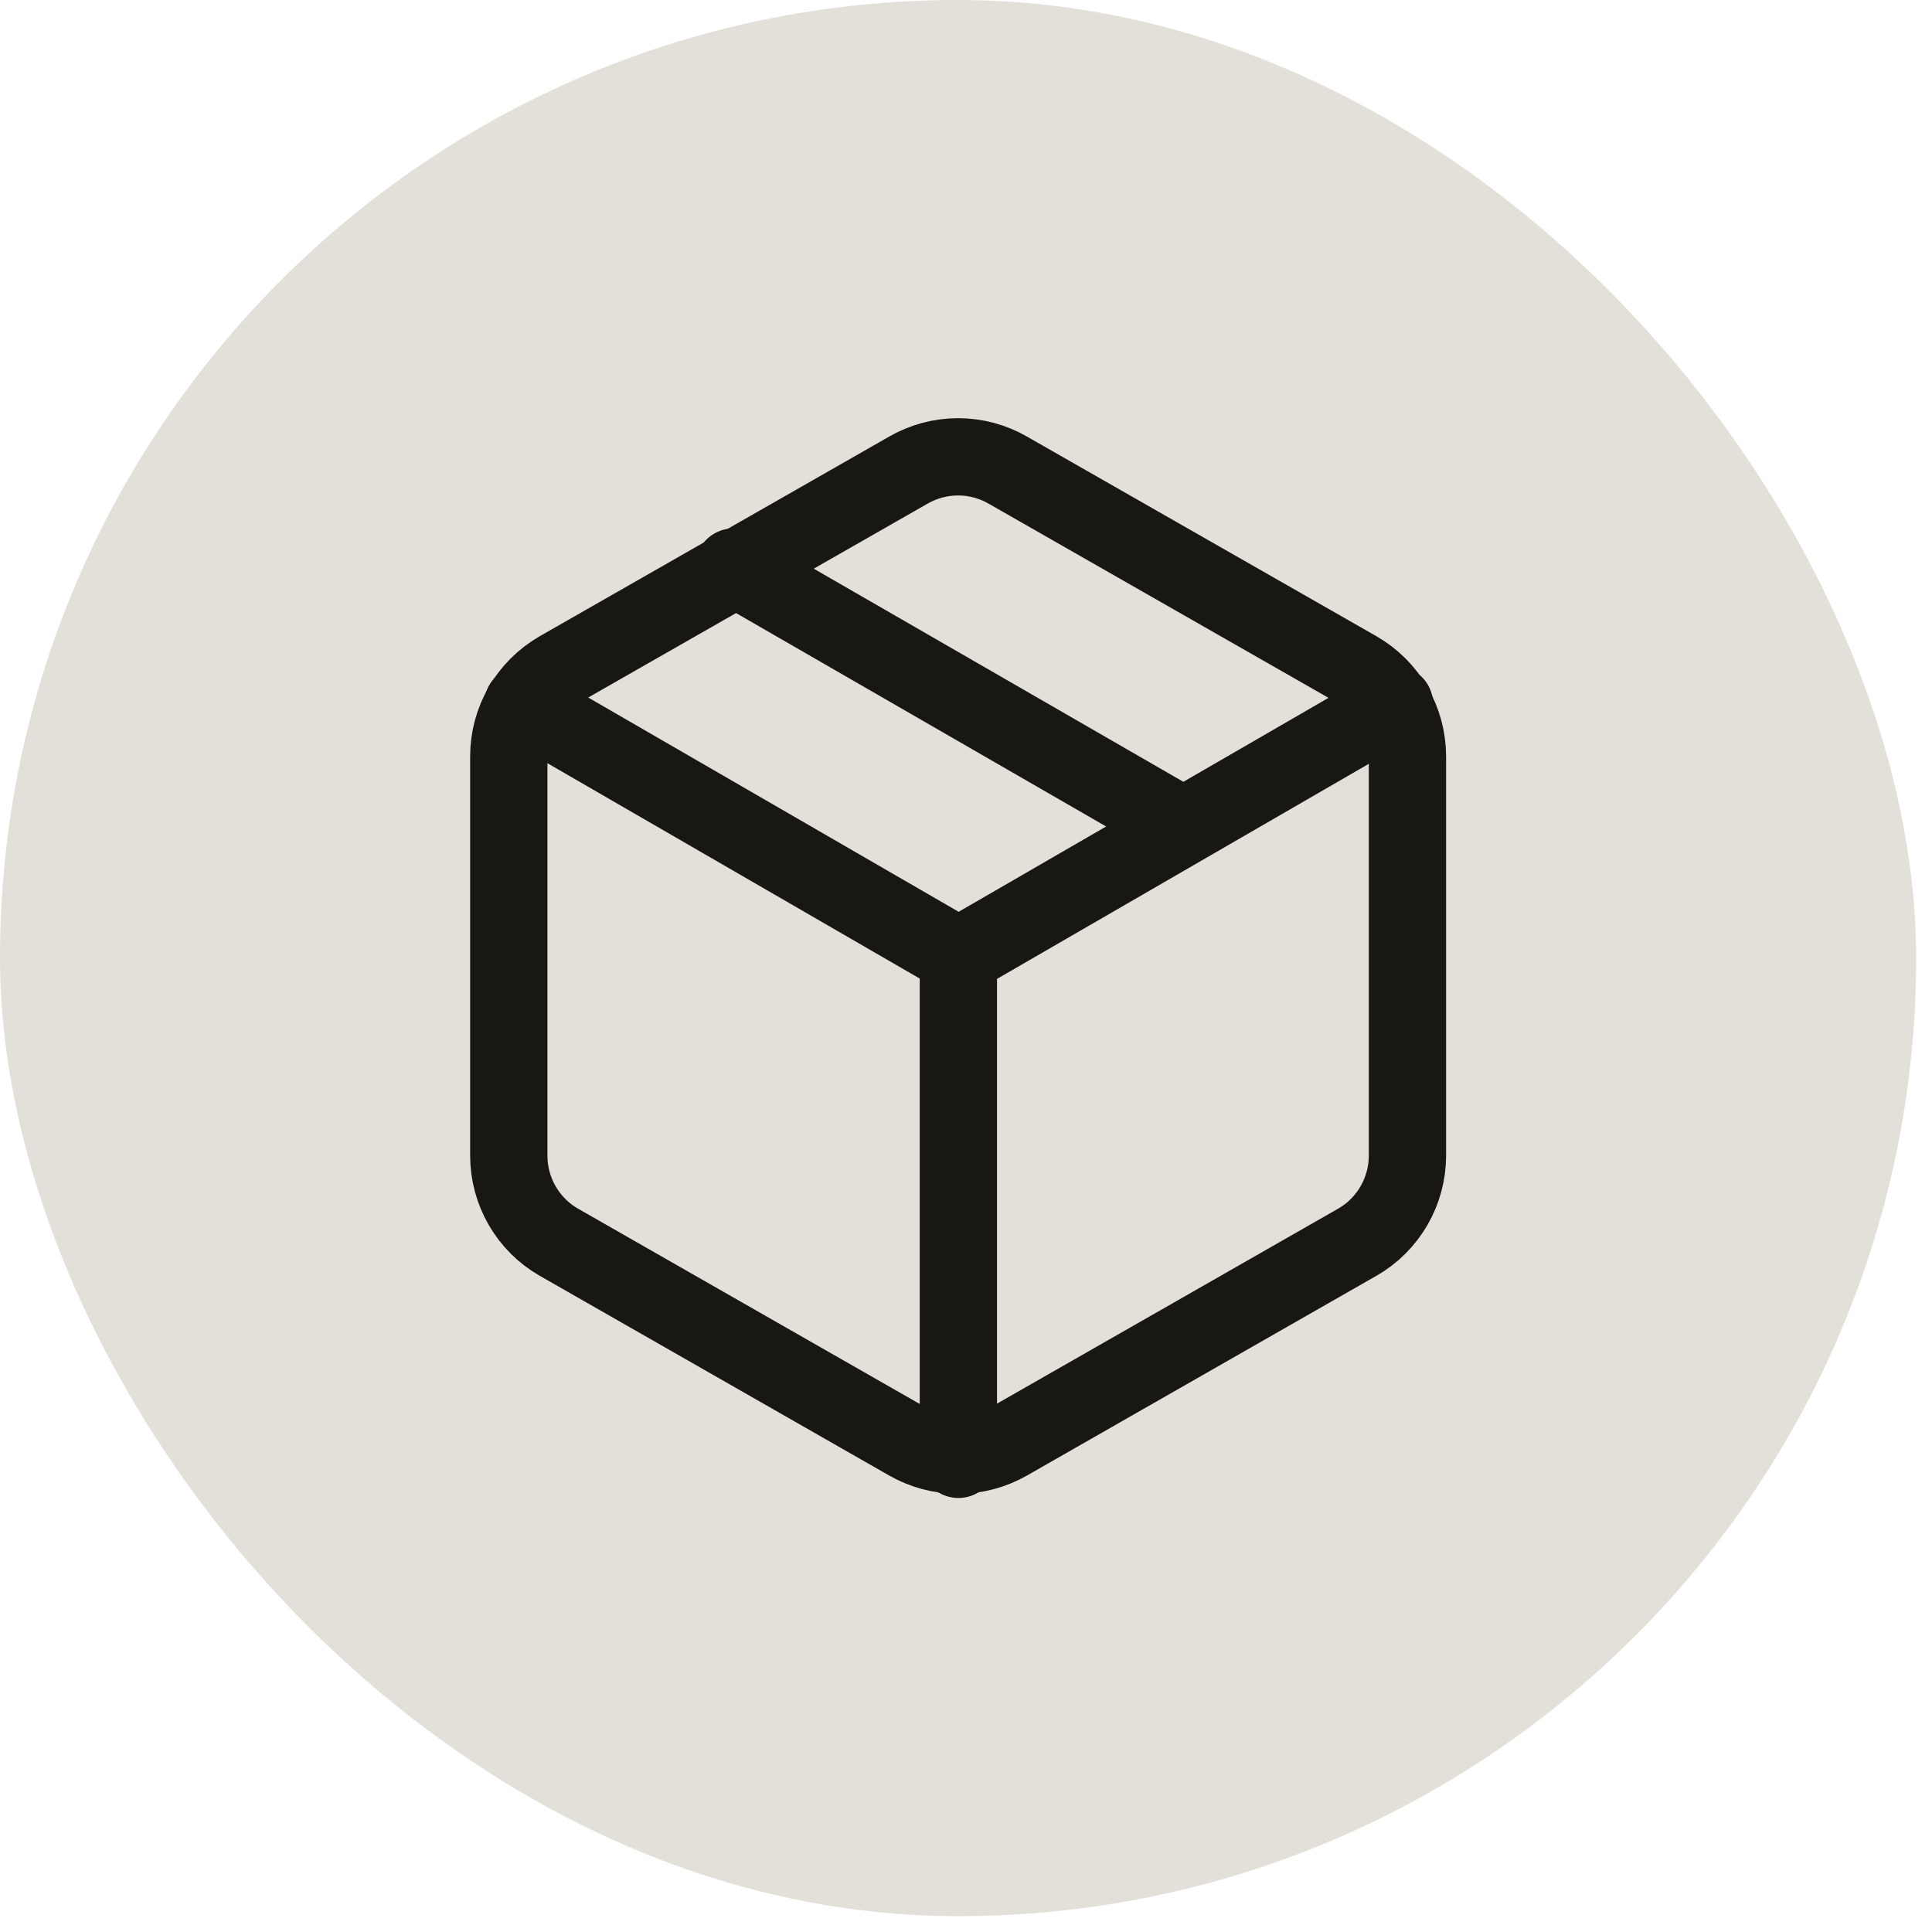 <svg width="20" height="20" viewBox="0 0 20 20" fill="none" xmlns="http://www.w3.org/2000/svg">
<rect width="19.836" height="19.836" rx="9.918" fill="#E3E0D9"/>
<path d="M12.245 8.552L7.594 5.87" stroke="#181713" stroke-width="0.8" stroke-linecap="round" stroke-linejoin="round"/>
<path d="M14.57 11.964V7.829C14.569 7.648 14.522 7.47 14.431 7.313C14.34 7.156 14.21 7.026 14.053 6.935L10.435 4.868C10.278 4.777 10.1 4.729 9.918 4.729C9.737 4.729 9.558 4.777 9.401 4.868L5.783 6.935C5.626 7.026 5.496 7.156 5.405 7.313C5.315 7.47 5.267 7.648 5.267 7.829V11.964C5.267 12.145 5.315 12.323 5.405 12.48C5.496 12.637 5.626 12.768 5.783 12.858L9.401 14.926C9.558 15.016 9.737 15.064 9.918 15.064C10.1 15.064 10.278 15.016 10.435 14.926L14.053 12.858C14.21 12.768 14.34 12.637 14.431 12.48C14.522 12.323 14.569 12.145 14.57 11.964Z" stroke="#181713" stroke-width="0.8" stroke-linecap="round" stroke-linejoin="round"/>
<path d="M5.412 7.291L9.924 9.901L14.436 7.291" stroke="#181713" stroke-width="0.8" stroke-linecap="round" stroke-linejoin="round"/>
<path d="M9.921 15.107V9.897" stroke="#181713" stroke-width="0.8" stroke-linecap="round" stroke-linejoin="round"/>
</svg>
